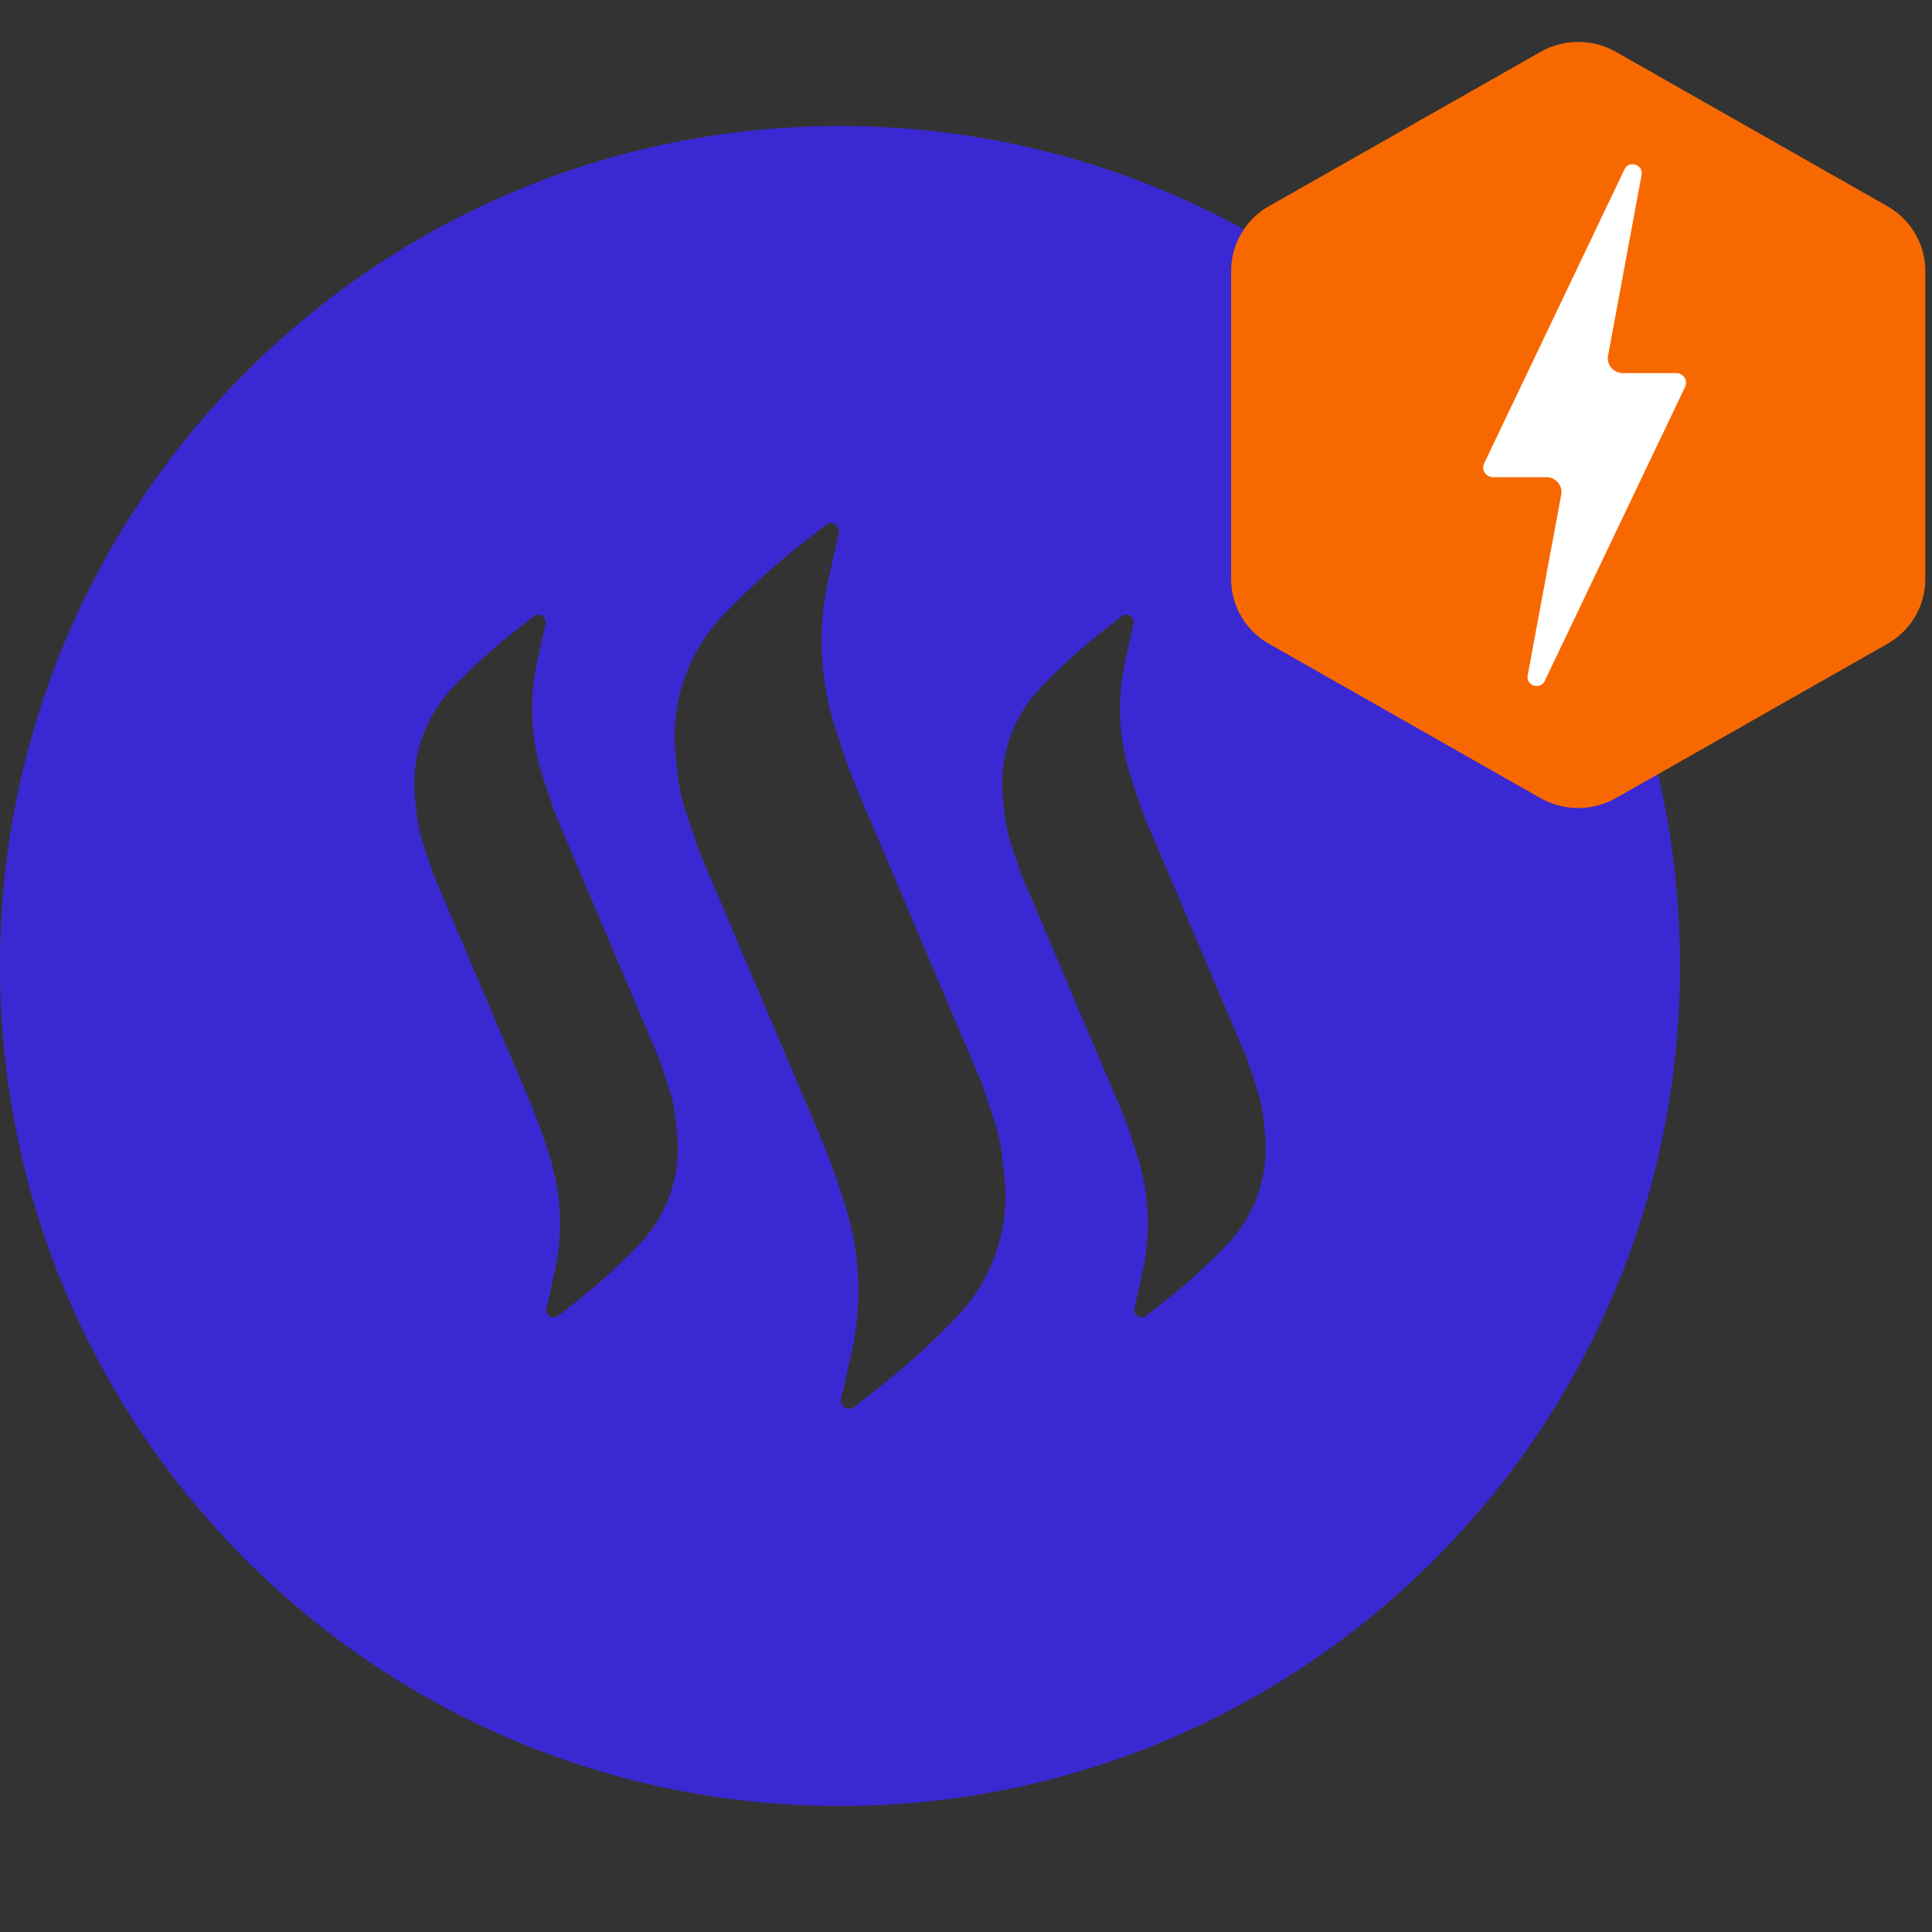 <svg width="46" height="46" viewBox="0 0 46 46" xmlns="http://www.w3.org/2000/svg"><rect x="0" y="0" width="46" height="46" fill="#333333" stroke="none"/><g transform="translate(0 1)" fill="none" fill-rule="evenodd"><path d="M29.163 28.688l-.184.185a13.4 13.4 0 0 1-1.205 1.074l-.482.379a.175.175 0 0 1-.204.01.175.175 0 0 1-.078-.188l.192-.855a5.323 5.323 0 0 0-.135-2.814l-.102-.316c-.12-.366-.26-.73-.415-1.082l-2.237-5.272-.24-.718a3.343 3.343 0 0 1-.15-.684l-.041-.36a3.33 3.33 0 0 1 .953-2.735l.184-.185c.378-.38.784-.741 1.205-1.073l.481-.38a.175.175 0 0 1 .204-.01c.065.04.095.114.079.189l-.192.855a5.321 5.321 0 0 0 .134 2.814l.103.315c.12.366.259.73.415 1.082l2.237 5.273.24.718c.073.222.124.452.15.684l.04.36a3.33 3.33 0 0 1-.952 2.734zm-6.445 1.73l-.235.237a16.91 16.91 0 0 1-1.517 1.351l-.63.496a.193.193 0 0 1-.308-.194l.248-1.108a6.725 6.725 0 0 0-.17-3.555l-.13-.4a14.66 14.66 0 0 0-.523-1.367l-2.822-6.65-.302-.905a4.193 4.193 0 0 1-.19-.857l-.05-.46a4.17 4.17 0 0 1 1.193-3.424l.235-.237c.477-.479.987-.933 1.518-1.351l.629-.496a.191.191 0 0 1 .222-.011c.07.044.104.125.086.206l-.248 1.107a6.72 6.72 0 0 0 .17 3.555l.13.4c.15.462.327.922.523 1.367l2.822 6.65.302.905c.093.278.156.567.189.857l.052.46a4.17 4.17 0 0 1-1.194 3.424zm-7.553-1.73l-.184.185c-.378.38-.784.742-1.205 1.074l-.482.379a.175.175 0 0 1-.204.01.175.175 0 0 1-.078-.188l.192-.855a5.32 5.32 0 0 0-.134-2.814l-.103-.316a11.66 11.66 0 0 0-.415-1.082l-2.237-5.272-.24-.718a3.341 3.341 0 0 1-.15-.684l-.04-.36a3.33 3.33 0 0 1 .952-2.735l.184-.185c.379-.38.784-.741 1.205-1.073l.482-.38a.175.175 0 0 1 .204-.01c.064.04.095.114.078.189l-.191.855a5.321 5.321 0 0 0 .133 2.814l.103.315c.12.366.259.73.415 1.082l2.237 5.273.24.718c.074.222.125.452.15.684l.041.36a3.33 3.33 0 0 1-.953 2.734zM20 2C8.954 2 0 10.954 0 22s8.954 20 20 20 20-8.954 20-20S31.046 2 20 2z" fill="#3A29D2"/><ellipse fill="#FFF" cx="37.861" cy="9.478" rx="7.328" ry="7.109"/><path d="M40.121 8.212l-3.34 6.998c-.108.225-.453.115-.407-.13l.798-4.302a.355.355 0 0 0-.353-.417h-1.27a.23.23 0 0 1-.212-.328l3.34-6.999c.108-.224.453-.115.408.13l-.798 4.303c-.04.217.129.416.353.416h1.27a.23.23 0 0 1 .211.329zm4.816-4.303L38.48.238a1.827 1.827 0 0 0-1.806 0l-6.458 3.67a1.773 1.773 0 0 0-.903 1.54v7.342c0 .635.344 1.222.903 1.54L36.673 18a1.825 1.825 0 0 0 1.806 0l6.458-3.67c.559-.318.903-.905.903-1.54V5.45c0-.635-.344-1.223-.903-1.54z" fill="#F76900"/></g></svg>